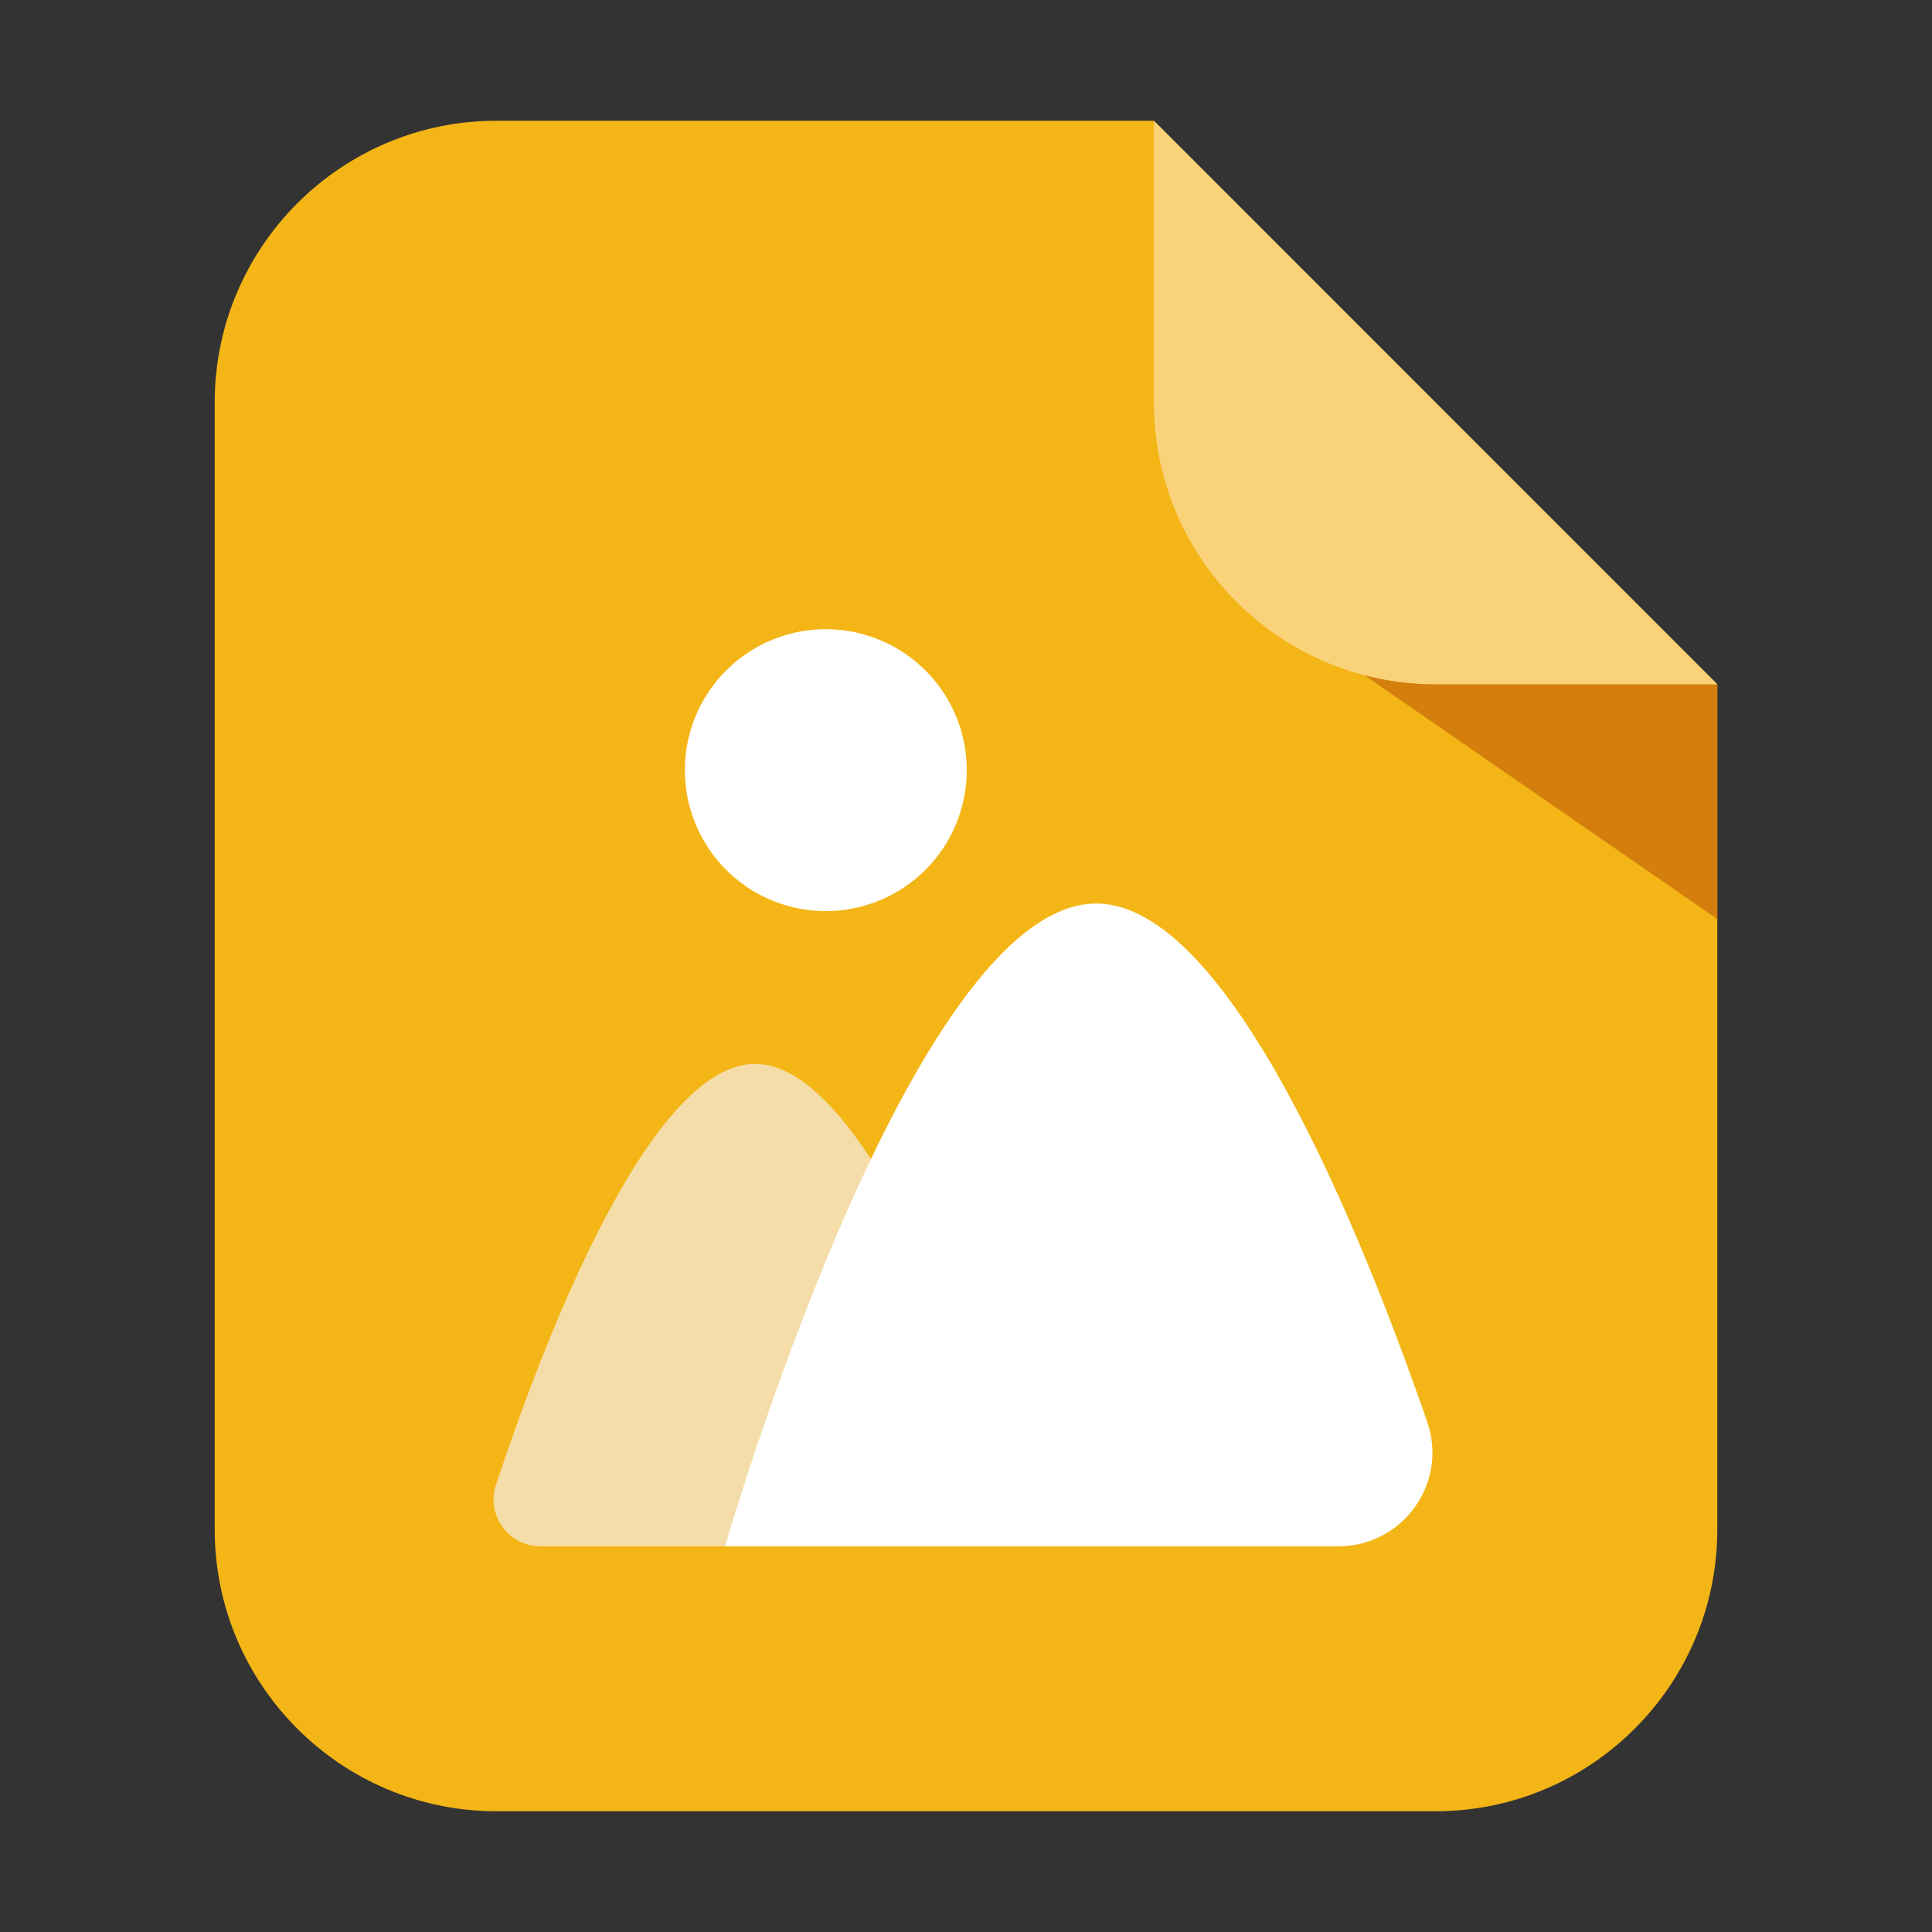 <?xml version="1.0" standalone="no"?><!DOCTYPE svg PUBLIC "-//W3C//DTD SVG 1.1//EN" "http://www.w3.org/Graphics/SVG/1.1/DTD/svg11.dtd"><svg t="1692339289958" class="icon" viewBox="0 0 1024 1024" version="1.1" xmlns="http://www.w3.org/2000/svg" p-id="5991" xmlns:xlink="http://www.w3.org/1999/xlink" width="200" height="200"><rect x="0" y="0" width="1024" height="1024" fill="#333333" stroke="none"/><path d="M910.2 362.7v448c0 82.4-67 149.3-149.3 149.3H263.1c-82.4 0-149.3-67-149.3-149.3V213.3c0-82.4 67-149.3 149.3-149.3h348.4l298.7 298.7z" fill="#F4B516" p-id="5992"></path><path d="M663.9 316.9l246.3 170.2V362.7L736.5 263z" fill="#D37E0D" p-id="5993"></path><path d="M286.5 819.6c-17 0-29-16.6-23.6-32.7 22.8-68.9 80.1-223 137.3-223 73.8 0 147.6 255.7 147.6 255.7H286.5z" fill="#F4DDA8" p-id="5994"></path><path d="M910.2 362.7H760.9c-82.5 0-149.3-66.9-149.3-149.3V64l298.6 298.7z" fill="#F9D27A" p-id="5995"></path><path d="M384.3 819.6S482.6 478.9 581 478.9c70.7 0 141.3 175.9 175.5 274.9 11.1 32.3-13 65.8-47.2 65.8h-325z" fill="#FFFFFF" p-id="5996"></path><path d="M437.7 408.2m-74.7 0a74.7 74.7 0 1 0 149.4 0 74.7 74.7 0 1 0-149.4 0Z" fill="#FFFFFF" p-id="5997"></path></svg>